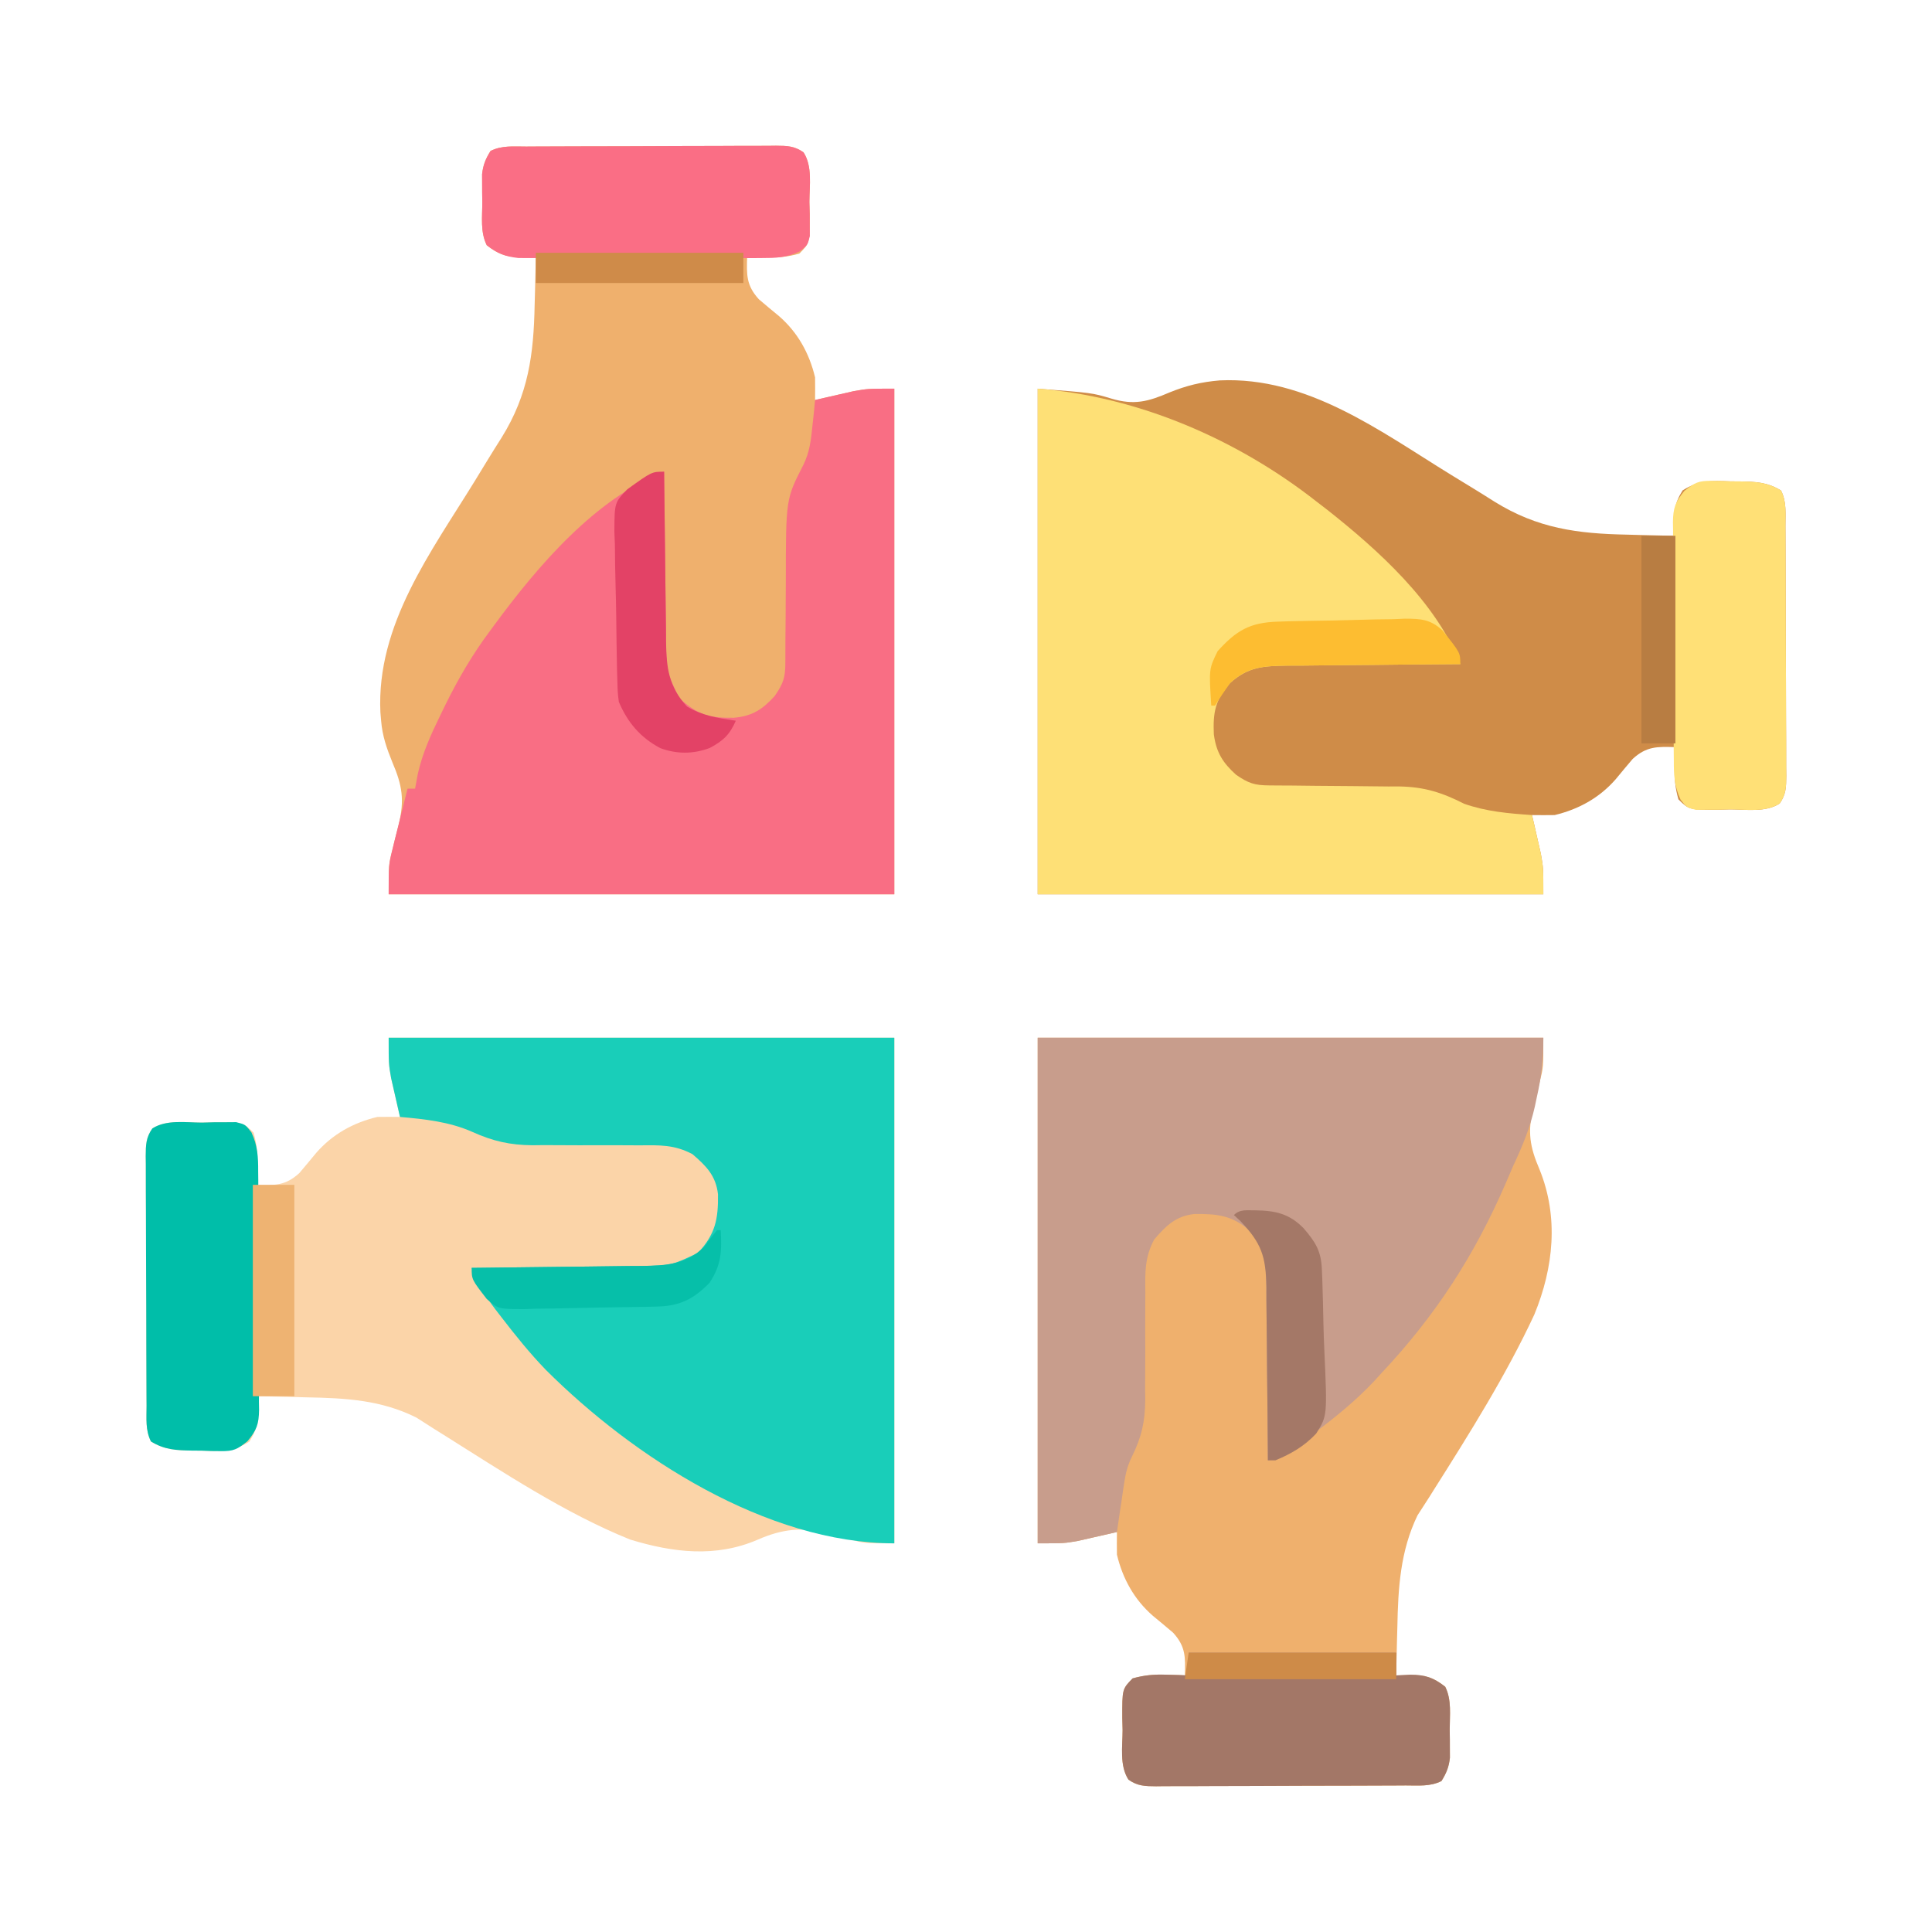<?xml version="1.0" encoding="UTF-8"?>
<svg version="1.1" xmlns="http://www.w3.org/2000/svg" width="512" height="512">
<path d="M0 0 C23.24 -1.07 42.47 13.449 61.339 25.052 C63.043 26.098 64.751 27.138 66.459 28.177 C68.604 29.488 70.737 30.817 72.857 32.167 C84.242 39.221 94.775 40.628 108.004 40.879 C109.238 40.913 110.471 40.947 111.742 40.982 C114.746 41.064 117.75 41.133 120.754 41.191 C120.667 40.304 120.667 40.304 120.578 39.398 C120.336 35.149 120.347 32.841 122.656 29.156 C126.959 26.427 130.33 26.56 135.316 26.754 C136.167 26.76 137.017 26.766 137.893 26.771 C142.057 26.853 145.127 26.958 148.754 29.191 C150.261 32.205 149.91 35.317 149.915 38.623 C149.92 39.389 149.925 40.155 149.93 40.944 C149.945 43.484 149.952 46.023 149.957 48.562 C149.963 50.324 149.969 52.085 149.974 53.846 C149.985 57.541 149.991 61.235 149.994 64.93 C150 69.669 150.024 74.408 150.052 79.148 C150.071 82.786 150.076 86.424 150.077 90.062 C150.081 91.81 150.089 93.557 150.102 95.305 C150.119 97.747 150.117 100.188 150.11 102.631 C150.12 103.355 150.129 104.08 150.138 104.827 C150.114 107.746 150.093 109.71 148.382 112.138 C144.657 114.549 139.537 113.702 135.254 113.691 C134.196 113.72 133.137 113.748 132.047 113.777 C124.37 113.797 124.37 113.797 121.547 111.023 C120.696 107.984 120.452 105.531 120.566 102.379 C120.607 100.915 120.607 100.915 120.648 99.422 C120.683 98.686 120.718 97.95 120.754 97.191 C115.901 97.037 113.104 96.959 109.434 100.309 C107.922 102.084 106.427 103.873 104.949 105.676 C100.636 110.618 95.128 113.667 88.754 115.191 C86.754 115.218 84.754 115.222 82.754 115.191 C82.97 116.121 83.187 117.05 83.41 118.008 C83.689 119.244 83.967 120.48 84.254 121.754 C84.672 123.581 84.672 123.581 85.098 125.445 C85.754 129.191 85.754 129.191 85.754 136.191 C41.534 136.191 -2.686 136.191 -48.246 136.191 C-48.246 91.971 -48.246 47.751 -48.246 2.191 C-33.777 3.304 -33.777 3.304 -28.746 4.816 C-22.708 6.624 -19.001 5.637 -13.309 3.191 C-8.781 1.354 -4.871 0.415 0 0 Z " fill="#CF8C48" transform="translate(323.246,100.809)"/>
<path d="M0 0 C0.766 -0.005 1.532 -0.01 2.321 -0.015 C4.861 -0.03 7.4 -0.036 9.94 -0.042 C11.701 -0.048 13.462 -0.053 15.223 -0.059 C18.918 -0.07 22.612 -0.076 26.307 -0.079 C31.047 -0.085 35.786 -0.109 40.525 -0.137 C44.163 -0.156 47.801 -0.161 51.439 -0.162 C53.187 -0.165 54.935 -0.174 56.682 -0.187 C59.124 -0.204 61.566 -0.202 64.008 -0.195 C64.733 -0.205 65.457 -0.214 66.204 -0.223 C69.123 -0.199 71.088 -0.178 73.515 1.533 C75.926 5.258 75.079 10.378 75.069 14.661 C75.097 15.719 75.125 16.778 75.155 17.868 C75.174 25.545 75.174 25.545 72.401 28.368 C69.361 29.219 66.908 29.463 63.756 29.349 C62.78 29.322 61.804 29.294 60.799 29.267 C59.695 29.214 59.695 29.214 58.569 29.161 C58.415 34.014 58.336 36.811 61.686 40.481 C63.461 41.993 65.25 43.488 67.053 44.966 C71.996 49.279 75.044 54.787 76.569 61.161 C76.596 63.161 76.599 65.161 76.569 67.161 C77.498 66.945 78.427 66.728 79.385 66.505 C80.621 66.226 81.857 65.948 83.131 65.661 C84.349 65.383 85.567 65.104 86.823 64.817 C90.569 64.161 90.569 64.161 97.569 64.161 C97.569 108.381 97.569 152.601 97.569 198.161 C53.349 198.161 9.129 198.161 -36.431 198.161 C-36.431 190.303 -36.431 190.303 -35.521 186.716 C-35.244 185.565 -35.244 185.565 -34.961 184.392 C-34.564 182.813 -34.166 181.235 -33.765 179.657 C-32.217 173.213 -32.808 169.329 -35.431 163.224 C-36.95 159.482 -38.1 156.217 -38.431 152.161 C-38.495 151.42 -38.558 150.679 -38.623 149.915 C-39.693 126.675 -25.174 107.445 -13.57 88.576 C-12.524 86.872 -11.485 85.164 -10.446 83.456 C-9.135 81.311 -7.806 79.178 -6.456 77.058 C0.598 65.674 2.005 55.14 2.256 41.911 C2.29 40.678 2.324 39.444 2.36 38.173 C2.441 35.169 2.511 32.165 2.569 29.161 C0.679 29.204 0.679 29.204 -1.248 29.247 C-5.119 29.334 -7.323 28.61 -10.431 26.161 C-12.185 22.654 -11.616 18.649 -11.619 14.786 C-11.631 13.922 -11.643 13.059 -11.656 12.169 C-11.658 11.334 -11.66 10.498 -11.662 9.638 C-11.666 8.875 -11.67 8.113 -11.674 7.328 C-11.397 4.857 -10.742 3.265 -9.431 1.161 C-6.418 -0.346 -3.306 0.005 0 0 Z " fill="#EFB06D" transform="translate(139.431,38.839)"/>
<path d="M0 0 C44.22 0 88.44 0 134 0 C134 7.858 134 7.858 133.09 11.445 C132.905 12.212 132.72 12.979 132.529 13.77 C132.133 15.348 131.734 16.926 131.334 18.504 C129.786 24.948 130.377 28.832 133 34.938 C138.111 47.53 136.729 60.931 131.617 73.363 C124.17 89.384 114.444 104.858 105.004 119.781 C104.59 120.442 104.176 121.102 103.75 121.783 C102.736 123.387 101.701 124.978 100.664 126.566 C96.077 136.03 95.509 145.886 95.312 156.25 C95.278 157.484 95.244 158.717 95.209 159.988 C95.127 162.992 95.058 165.996 95 169 C96.259 168.972 97.519 168.943 98.816 168.914 C102.687 168.827 104.892 169.551 108 172 C109.754 175.507 109.185 179.512 109.188 183.375 C109.2 184.239 109.212 185.102 109.225 185.992 C109.227 186.827 109.228 187.663 109.23 188.523 C109.235 189.286 109.239 190.048 109.243 190.833 C108.966 193.304 108.311 194.896 107 197 C103.987 198.507 100.874 198.156 97.569 198.161 C96.42 198.169 96.42 198.169 95.247 198.176 C92.708 198.191 90.168 198.198 87.629 198.203 C85.868 198.209 84.107 198.215 82.345 198.22 C78.651 198.231 74.956 198.237 71.261 198.24 C66.522 198.246 61.783 198.27 57.044 198.298 C53.406 198.317 49.767 198.322 46.129 198.324 C44.382 198.327 42.634 198.335 40.887 198.348 C38.444 198.365 36.003 198.363 33.561 198.356 C32.836 198.366 32.111 198.375 31.364 198.384 C28.446 198.36 26.481 198.339 24.054 196.628 C21.643 192.903 22.49 187.783 22.5 183.5 C22.472 182.442 22.443 181.383 22.414 180.293 C22.395 172.616 22.395 172.616 25.168 169.793 C28.208 168.942 30.66 168.699 33.812 168.812 C35.276 168.853 35.276 168.853 36.77 168.895 C37.506 168.929 38.242 168.964 39 169 C39.154 164.147 39.232 161.351 35.883 157.68 C34.108 156.168 32.318 154.674 30.516 153.195 C25.573 148.882 22.524 143.374 21 137 C20.973 135 20.97 133 21 131 C20.071 131.217 19.141 131.433 18.184 131.656 C16.947 131.935 15.711 132.213 14.438 132.5 C12.61 132.918 12.61 132.918 10.746 133.344 C7 134 7 134 0 134 C0 89.78 0 45.56 0 0 Z " fill="#EFB06D" transform="translate(275,275)"/>
<path d="M0 0 C44.22 0 88.44 0 134 0 C134 44.22 134 88.44 134 134 C126.145 134 126.145 134 122.844 133.09 C122.131 132.905 121.418 132.72 120.684 132.529 C119.227 132.134 117.771 131.736 116.316 131.334 C109.598 129.603 104.279 130.2 97.875 133 C86.748 137.835 75.399 136.476 64 133 C46.609 125.996 30.044 114.95 14.184 105.004 C13.519 104.59 12.853 104.176 12.168 103.75 C10.549 102.734 8.942 101.7 7.336 100.664 C-2.001 96.007 -11.398 95.499 -21.688 95.312 C-22.973 95.278 -24.259 95.244 -25.584 95.209 C-28.723 95.127 -31.861 95.058 -35 95 C-34.942 95.592 -34.884 96.183 -34.824 96.793 C-34.582 101.042 -34.593 103.35 -36.902 107.035 C-41.205 109.764 -44.576 109.631 -49.562 109.438 C-50.413 109.432 -51.263 109.426 -52.139 109.42 C-56.303 109.338 -59.373 109.233 -63 107 C-64.507 103.987 -64.156 100.874 -64.161 97.569 C-64.166 96.803 -64.171 96.037 -64.176 95.247 C-64.191 92.708 -64.198 90.168 -64.203 87.629 C-64.209 85.868 -64.215 84.107 -64.22 82.345 C-64.231 78.651 -64.237 74.956 -64.24 71.261 C-64.246 66.522 -64.27 61.783 -64.298 57.044 C-64.317 53.406 -64.322 49.767 -64.324 46.129 C-64.327 44.382 -64.335 42.634 -64.348 40.887 C-64.365 38.444 -64.363 36.003 -64.356 33.561 C-64.366 32.836 -64.375 32.111 -64.384 31.364 C-64.36 28.446 -64.339 26.481 -62.628 24.054 C-58.903 21.643 -53.783 22.49 -49.5 22.5 C-48.442 22.472 -47.383 22.443 -46.293 22.414 C-38.616 22.395 -38.616 22.395 -35.793 25.168 C-34.942 28.208 -34.699 30.66 -34.812 33.812 C-34.84 34.788 -34.867 35.764 -34.895 36.77 C-34.929 37.506 -34.964 38.242 -35 39 C-30.147 39.154 -27.351 39.232 -23.68 35.883 C-22.168 34.108 -20.674 32.318 -19.195 30.516 C-14.882 25.573 -9.374 22.524 -3 21 C-1 20.973 1 20.97 3 21 C2.783 20.071 2.567 19.141 2.344 18.184 C2.065 16.947 1.787 15.711 1.5 14.438 C1.222 13.219 0.943 12.001 0.656 10.746 C0 7 0 7 0 0 Z " fill="#FBD4A8" transform="translate(103,275)"/>
<path d="M0 0 C0 44.22 0 88.44 0 134 C-44.22 134 -88.44 134 -134 134 C-134 126.125 -134 126.125 -132.906 121.723 C-132.681 120.798 -132.455 119.873 -132.223 118.92 C-131.984 117.977 -131.746 117.034 -131.5 116.062 C-131.262 115.092 -131.023 114.122 -130.777 113.123 C-130.192 110.747 -129.599 108.373 -129 106 C-128.34 106 -127.68 106 -127 106 C-126.648 104.092 -126.648 104.092 -126.289 102.145 C-125.054 96.615 -122.853 91.761 -120.375 86.688 C-119.927 85.763 -119.479 84.838 -119.017 83.885 C-115.527 76.808 -111.743 70.324 -107 64 C-106.602 63.459 -106.205 62.917 -105.795 62.359 C-94.44 46.966 -79.214 29.073 -61 22 C-60.994 22.663 -60.988 23.326 -60.982 24.01 C-60.918 30.921 -60.834 37.831 -60.738 44.742 C-60.704 47.32 -60.676 49.898 -60.654 52.476 C-60.62 56.185 -60.568 59.893 -60.512 63.602 C-60.505 64.752 -60.499 65.902 -60.492 67.087 C-60.352 74.962 -60.352 74.962 -57 82 C-52.039 86.477 -49.074 87.3 -42.539 87.215 C-37.668 86.803 -34.907 85.005 -31.688 81.438 C-29.43 78.177 -28.876 76.555 -28.874 72.649 C-28.87 71.747 -28.866 70.845 -28.862 69.915 C-28.861 68.935 -28.86 67.955 -28.859 66.945 C-28.841 64.865 -28.821 62.784 -28.801 60.703 C-28.772 57.427 -28.75 54.152 -28.75 50.876 C-28.726 29.239 -28.726 29.239 -24.171 20.345 C-22.41 16.819 -22.086 13.659 -21.688 9.75 C-21.547 8.466 -21.406 7.182 -21.262 5.859 C-21.132 4.444 -21.132 4.444 -21 3 C-18.815 2.491 -16.627 1.993 -14.438 1.5 C-13.219 1.222 -12.001 0.943 -10.746 0.656 C-7 0 -7 0 0 0 Z " fill="#F96E84" transform="translate(237,103)"/>
<path d="M0 0 C26.607 2.047 52.975 13.458 74 30 C74.879 30.675 75.758 31.351 76.664 32.047 C90.22 42.751 105.603 56.588 112 73 C111.324 73.004 110.649 73.007 109.952 73.011 C102.912 73.053 95.871 73.122 88.831 73.208 C86.204 73.236 83.578 73.257 80.951 73.271 C77.173 73.292 73.395 73.339 69.617 73.391 C68.445 73.392 67.273 73.393 66.065 73.394 C59.758 73.507 55.765 73.707 51 78 C47.037 82.38 46.423 85.896 46.68 91.602 C47.318 96.38 49.027 99.122 52.562 102.312 C55.835 104.578 57.476 105.125 61.399 105.142 C62.31 105.149 63.222 105.156 64.162 105.163 C65.151 105.167 66.141 105.171 67.16 105.176 C69.255 105.199 71.349 105.223 73.443 105.248 C76.746 105.283 80.048 105.312 83.35 105.326 C86.537 105.341 89.723 105.382 92.91 105.426 C93.885 105.424 94.861 105.422 95.866 105.42 C102.477 105.537 107.147 107.023 113 110 C118.925 112.085 124.776 112.572 131 113 C131.509 115.185 132.007 117.373 132.5 119.562 C132.918 121.39 132.918 121.39 133.344 123.254 C134 127 134 127 134 134 C89.78 134 45.56 134 0 134 C0 89.78 0 45.56 0 0 Z " fill="#FEE076" transform="translate(275,103)"/>
<path d="M0 0 C44.22 0 88.44 0 134 0 C134 5.869 133.52 10.294 132.25 15.875 C132.093 16.627 131.935 17.378 131.773 18.152 C130.513 23.804 128.454 28.773 126 34 C125.375 35.439 124.755 36.88 124.141 38.324 C115.828 57.607 105.421 73.703 91 89 C90.34 89.724 89.68 90.449 89 91.195 C84.311 96.151 79.179 100.332 73.75 104.438 C73.064 104.958 72.378 105.479 71.672 106.015 C71.012 106.504 70.352 106.993 69.672 107.496 C68.792 108.149 68.792 108.149 67.894 108.814 C65.689 110.195 63.42 111.059 61 112 C60.995 110.986 60.995 110.986 60.989 109.952 C60.947 102.912 60.878 95.871 60.792 88.831 C60.764 86.204 60.743 83.578 60.729 80.951 C60.708 77.173 60.661 73.395 60.609 69.617 C60.608 68.445 60.607 67.273 60.606 66.065 C60.493 59.766 60.285 55.765 56 51 C51.499 47.044 47.312 46.647 41.504 46.723 C36.577 47.268 33.977 49.861 30.865 53.489 C28.321 58.278 28.469 62.212 28.531 67.551 C28.524 68.564 28.517 69.578 28.51 70.622 C28.48 74.938 28.497 79.254 28.509 83.57 C28.512 86.731 28.491 89.89 28.469 93.051 C28.48 94.014 28.491 94.976 28.503 95.968 C28.46 101.753 27.524 105.9 24.941 111.08 C23.851 113.304 23.315 115.371 22.953 117.816 C22.831 118.6 22.708 119.383 22.582 120.189 C22.472 120.973 22.363 121.756 22.25 122.562 C22.125 123.38 22 124.198 21.871 125.041 C21.569 127.026 21.283 129.013 21 131 C18.815 131.509 16.627 132.007 14.438 132.5 C12.61 132.918 12.61 132.918 10.746 133.344 C7 134 7 134 0 134 C0 89.78 0 45.56 0 0 Z " fill="#C89D8C" transform="translate(275,275)"/>
<path d="M0 0 C44.22 0 88.44 0 134 0 C134 44.22 134 88.44 134 134 C100.144 134 64.791 111.134 41.643 88.02 C37.395 83.623 33.602 78.904 29.875 74.062 C29.318 73.341 28.762 72.619 28.188 71.875 C25.512 68.315 23.618 65.169 22 61 C22.663 60.994 23.326 60.988 24.01 60.982 C30.921 60.918 37.831 60.834 44.742 60.738 C47.32 60.704 49.898 60.676 52.476 60.654 C56.185 60.62 59.893 60.568 63.602 60.512 C64.752 60.505 65.902 60.499 67.087 60.492 C74.961 60.35 74.961 60.35 82 57 C86.585 52.043 87.363 48.067 87.277 41.504 C86.732 36.576 84.139 33.976 80.509 30.865 C75.73 28.325 71.813 28.469 66.484 28.531 C64.968 28.521 64.968 28.521 63.421 28.51 C59.115 28.481 54.811 28.497 50.505 28.509 C47.352 28.512 44.2 28.491 41.047 28.469 C40.089 28.48 39.132 28.491 38.145 28.503 C32.189 28.459 27.631 27.432 22.196 24.974 C16.096 22.267 9.589 21.58 3 21 C2.491 18.815 1.993 16.627 1.5 14.438 C1.222 13.219 0.943 12.001 0.656 10.746 C0 7 0 7 0 0 Z " fill="#19CEB9" transform="translate(103,275)"/>
<path d="M0 0 C18.15 0 36.3 0 55 0 C55 1.98 55 3.96 55 6 C56.825 5.907 56.825 5.907 58.688 5.812 C62.582 5.806 64.877 6.539 68 9 C69.754 12.507 69.185 16.512 69.188 20.375 C69.2 21.239 69.212 22.102 69.225 22.992 C69.227 23.828 69.228 24.663 69.23 25.523 C69.235 26.286 69.239 27.048 69.243 27.833 C68.966 30.304 68.311 31.896 67 34 C63.987 35.507 60.874 35.156 57.569 35.161 C56.42 35.169 56.42 35.169 55.247 35.176 C52.708 35.191 50.168 35.198 47.629 35.203 C45.868 35.209 44.107 35.215 42.345 35.22 C38.651 35.231 34.956 35.237 31.261 35.24 C26.522 35.246 21.783 35.27 17.044 35.298 C13.406 35.317 9.767 35.322 6.129 35.324 C4.382 35.327 2.634 35.335 0.887 35.348 C-1.556 35.365 -3.997 35.363 -6.439 35.356 C-7.164 35.366 -7.889 35.375 -8.636 35.384 C-11.554 35.36 -13.519 35.339 -15.946 33.628 C-18.357 29.903 -17.51 24.783 -17.5 20.5 C-17.528 19.442 -17.557 18.383 -17.586 17.293 C-17.605 9.625 -17.605 9.625 -14.863 6.793 C-11.657 5.905 -9.012 5.703 -5.688 5.812 C-4.085 5.853 -4.085 5.853 -2.449 5.895 C-1.641 5.929 -0.833 5.964 0 6 C0 4.02 0 2.04 0 0 Z " fill="#A37767" transform="translate(315,438)"/>
<path d="M0 0 C1.058 -0.028 2.117 -0.057 3.207 -0.086 C4.222 -0.089 5.236 -0.091 6.281 -0.094 C7.21 -0.101 8.139 -0.108 9.096 -0.115 C11.5 0.5 11.5 0.5 13.124 2.572 C14.786 6.108 14.936 9.138 14.92 12.965 C14.928 13.699 14.937 14.433 14.946 15.189 C14.969 17.605 14.97 20.021 14.969 22.438 C14.976 24.122 14.984 25.807 14.992 27.492 C15.005 31.019 15.007 34.546 15.001 38.073 C14.995 42.59 15.026 47.105 15.066 51.621 C15.092 55.099 15.095 58.576 15.091 62.054 C15.093 63.719 15.103 65.384 15.12 67.049 C15.143 69.379 15.133 71.706 15.115 74.035 C15.135 75.062 15.135 75.062 15.155 76.11 C15.088 79.932 14.558 81.43 12.102 84.429 C9.379 86.596 8.393 87.12 4.996 87.059 C4.173 87.052 3.35 87.044 2.502 87.037 C1.233 86.988 1.233 86.988 -0.062 86.938 C-0.913 86.932 -1.763 86.926 -2.639 86.92 C-6.803 86.838 -9.873 86.733 -13.5 84.5 C-15.007 81.487 -14.656 78.374 -14.661 75.069 C-14.666 74.303 -14.671 73.537 -14.676 72.747 C-14.691 70.208 -14.698 67.668 -14.703 65.129 C-14.709 63.368 -14.715 61.607 -14.72 59.845 C-14.731 56.151 -14.737 52.456 -14.74 48.761 C-14.746 44.022 -14.77 39.283 -14.798 34.544 C-14.817 30.906 -14.822 27.267 -14.824 23.629 C-14.827 21.882 -14.835 20.134 -14.848 18.387 C-14.865 15.944 -14.863 13.503 -14.856 11.061 C-14.866 10.336 -14.875 9.611 -14.884 8.864 C-14.86 5.946 -14.839 3.981 -13.128 1.554 C-9.403 -0.857 -4.283 -0.01 0 0 Z " fill="#00BEA9" transform="translate(53.5,297.5)"/>
<path d="M0 0 C0.823 0.007 1.646 0.014 2.494 0.021 C3.34 0.054 4.187 0.087 5.059 0.121 C5.909 0.127 6.759 0.133 7.635 0.139 C11.799 0.22 14.87 0.325 18.496 2.559 C20.003 5.572 19.652 8.684 19.657 11.99 C19.662 12.756 19.667 13.522 19.672 14.311 C19.687 16.851 19.694 19.39 19.699 21.93 C19.705 23.691 19.711 25.452 19.716 27.213 C19.727 30.908 19.733 34.602 19.736 38.297 C19.742 43.036 19.766 47.776 19.794 52.515 C19.813 56.153 19.818 59.791 19.82 63.429 C19.823 65.177 19.831 66.925 19.844 68.672 C19.861 71.114 19.859 73.556 19.853 75.998 C19.862 76.723 19.871 77.447 19.88 78.194 C19.856 81.113 19.835 83.078 18.124 85.505 C14.399 87.916 9.279 87.069 4.996 87.059 C3.938 87.087 2.879 87.115 1.789 87.145 C0.775 87.147 -0.24 87.15 -1.285 87.152 C-2.678 87.163 -2.678 87.163 -4.1 87.174 C-6.504 86.559 -6.504 86.559 -8.128 84.487 C-9.79 80.95 -9.94 77.921 -9.924 74.094 C-9.932 73.36 -9.941 72.626 -9.949 71.87 C-9.973 69.453 -9.974 67.038 -9.973 64.621 C-9.98 62.936 -9.987 61.251 -9.996 59.567 C-10.009 56.039 -10.011 52.513 -10.005 48.985 C-9.999 44.469 -10.03 39.954 -10.07 35.438 C-10.096 31.96 -10.099 28.482 -10.095 25.004 C-10.097 23.339 -10.106 21.674 -10.124 20.009 C-10.146 17.68 -10.137 15.353 -10.119 13.023 C-10.132 12.339 -10.146 11.654 -10.159 10.948 C-10.092 7.126 -9.562 5.629 -7.106 2.63 C-4.383 0.462 -3.397 -0.061 0 0 Z " fill="#FFE076" transform="translate(453.504,127.441)"/>
<path d="M0 0 C0.766 -0.005 1.532 -0.01 2.321 -0.015 C4.861 -0.03 7.4 -0.036 9.94 -0.042 C11.701 -0.048 13.462 -0.053 15.223 -0.059 C18.918 -0.07 22.612 -0.076 26.307 -0.079 C31.047 -0.085 35.786 -0.109 40.525 -0.137 C44.163 -0.156 47.801 -0.161 51.439 -0.162 C53.187 -0.165 54.935 -0.174 56.682 -0.187 C59.124 -0.204 61.566 -0.202 64.008 -0.195 C64.733 -0.205 65.457 -0.214 66.204 -0.223 C69.123 -0.199 71.088 -0.178 73.515 1.533 C75.926 5.258 75.079 10.378 75.069 14.661 C75.097 15.719 75.125 16.778 75.155 17.868 C75.158 19.39 75.158 19.39 75.162 20.942 C75.169 21.871 75.177 22.8 75.184 23.757 C74.569 26.161 74.569 26.161 72.491 27.787 C68.857 29.496 66.208 29.542 62.196 29.549 C61.109 29.557 61.109 29.557 60.001 29.565 C57.617 29.578 55.234 29.57 52.85 29.56 C51.187 29.562 49.525 29.565 47.863 29.568 C44.383 29.573 40.903 29.566 37.423 29.552 C32.967 29.535 28.512 29.545 24.057 29.563 C20.625 29.574 17.194 29.57 13.762 29.563 C12.119 29.561 10.477 29.563 8.834 29.57 C6.536 29.578 4.239 29.566 1.942 29.549 C-0.018 29.546 -0.018 29.546 -2.016 29.542 C-5.649 29.137 -7.545 28.36 -10.431 26.161 C-12.185 22.654 -11.616 18.649 -11.619 14.786 C-11.631 13.922 -11.643 13.059 -11.656 12.169 C-11.658 11.334 -11.66 10.498 -11.662 9.638 C-11.668 8.494 -11.668 8.494 -11.674 7.328 C-11.397 4.857 -10.742 3.265 -9.431 1.161 C-6.418 -0.346 -3.306 0.005 0 0 Z " fill="#FA6E85" transform="translate(139.431,38.839)"/>
<path d="M0 0 C0.006 0.663 0.012 1.326 0.018 2.01 C0.082 8.921 0.166 15.831 0.262 22.742 C0.296 25.32 0.324 27.898 0.346 30.476 C0.38 34.185 0.432 37.893 0.488 41.602 C0.495 42.752 0.501 43.902 0.508 45.087 C0.636 52.072 1.173 56.915 6.062 62.25 C10.165 64.694 14.318 65.309 19 66 C17.411 69.654 15.651 71.353 12.059 73.234 C7.7 74.856 3.38 74.874 -0.988 73.27 C-6.28 70.493 -9.702 66.441 -12 61 C-12.308 58.516 -12.308 58.516 -12.386 55.7 C-12.418 54.642 -12.45 53.584 -12.483 52.493 C-12.572 47.666 -12.654 42.839 -12.7 38.011 C-12.733 35.467 -12.788 32.923 -12.864 30.38 C-12.974 26.704 -13.018 23.033 -13.047 19.355 C-13.092 18.223 -13.138 17.09 -13.184 15.924 C-13.143 8.191 -13.143 8.191 -9.773 4.679 C-3.266 0 -3.266 0 0 0 Z " fill="#E34266" transform="translate(176,125)"/>
<path d="M0 0 C5.223 0.074 8.96 0.853 12.75 4.715 C15.932 8.412 17.409 10.759 17.616 15.557 C17.655 16.449 17.694 17.34 17.734 18.259 C17.871 22.359 17.97 26.459 18.047 30.56 C18.099 32.716 18.174 34.873 18.273 37.028 C19.059 54.464 19.059 54.464 16.125 59.144 C13.04 62.453 9.503 64.532 5.312 66.25 C4.652 66.25 3.993 66.25 3.312 66.25 C3.309 65.574 3.305 64.899 3.301 64.202 C3.26 57.162 3.19 50.121 3.105 43.081 C3.077 40.454 3.056 37.828 3.042 35.201 C3.02 31.423 2.973 27.645 2.922 23.867 C2.921 22.695 2.919 21.523 2.918 20.315 C2.773 12.195 1.638 8.76 -3.938 2.875 C-4.515 2.339 -5.093 1.802 -5.688 1.25 C-4.057 -0.38 -2.243 0.04 0 0 Z " fill="#A47867" transform="translate(332.688,320.75)"/>
<path d="M0 0 C1.347 -0.043 1.347 -0.043 2.721 -0.088 C6.816 -0.186 10.91 -0.259 15.005 -0.313 C17.161 -0.35 19.317 -0.405 21.473 -0.478 C24.592 -0.581 27.708 -0.625 30.829 -0.658 C32.265 -0.723 32.265 -0.723 33.73 -0.789 C37.96 -0.777 40.43 -0.649 43.648 2.252 C48.434 8.235 48.434 8.235 48.434 11.256 C47.759 11.26 47.083 11.264 46.387 11.267 C39.346 11.309 32.306 11.379 25.265 11.464 C22.639 11.492 20.012 11.513 17.385 11.527 C13.607 11.549 9.83 11.595 6.052 11.647 C4.879 11.648 3.707 11.649 2.5 11.651 C-3.786 11.763 -7.849 11.922 -12.566 16.256 C-13.959 18.215 -15.308 20.208 -16.566 22.256 C-16.896 22.256 -17.226 22.256 -17.566 22.256 C-18.189 12.526 -18.189 12.526 -15.878 7.819 C-10.914 2.318 -7.313 0.232 0 0 Z " fill="#FDBD31" transform="translate(338.566,164.744)"/>
<path d="M0 0 C0.33 0 0.66 0 1 0 C1.289 5.596 1.209 9.187 -2 14 C-6.161 18.207 -9.737 20.084 -15.652 20.24 C-17.064 20.279 -17.064 20.279 -18.504 20.318 C-22.804 20.403 -27.104 20.468 -31.405 20.515 C-33.671 20.547 -35.938 20.594 -38.204 20.658 C-41.477 20.75 -44.746 20.789 -48.02 20.816 C-49.029 20.855 -50.039 20.893 -51.079 20.932 C-57.959 20.913 -57.959 20.913 -61.014 18.234 C-65 13.086 -65 13.086 -65 10 C-64.005 9.991 -64.005 9.991 -62.99 9.982 C-56.079 9.918 -49.169 9.834 -42.258 9.738 C-39.68 9.704 -37.102 9.676 -34.524 9.654 C-30.815 9.62 -27.107 9.568 -23.398 9.512 C-22.248 9.505 -21.098 9.499 -19.913 9.492 C-13.438 9.374 -8.235 9.158 -3.355 4.395 C-2.777 3.611 -2.777 3.611 -2.188 2.812 C-1.466 1.884 -0.744 0.956 0 0 Z " fill="#06BFA9" transform="translate(190,326)"/>
<path d="M0 0 C3.63 0 7.26 0 11 0 C11 18.48 11 36.96 11 56 C7.37 56 3.74 56 0 56 C0 37.52 0 19.04 0 0 Z " fill="#EEB372" transform="translate(67,314)"/>
<path d="M0 0 C2.97 0 5.94 0 9 0 C9 18.15 9 36.3 9 55 C6.03 55 3.06 55 0 55 C0 36.85 0 18.7 0 0 Z " fill="#B87D42" transform="translate(435,142)"/>
<path d="M0 0 C18.15 0 36.3 0 55 0 C55 2.64 55 5.28 55 8 C36.85 8 18.7 8 0 8 C0 5.36 0 2.72 0 0 Z " fill="#CF8B49" transform="translate(142,67)"/>
<path d="M0 0 C18.15 0 36.3 0 55 0 C55 2.31 55 4.62 55 7 C36.52 7 18.04 7 -1 7 C-0.67 4.69 -0.34 2.38 0 0 Z " fill="#CE8B48" transform="translate(315,438)"/>
</svg>
